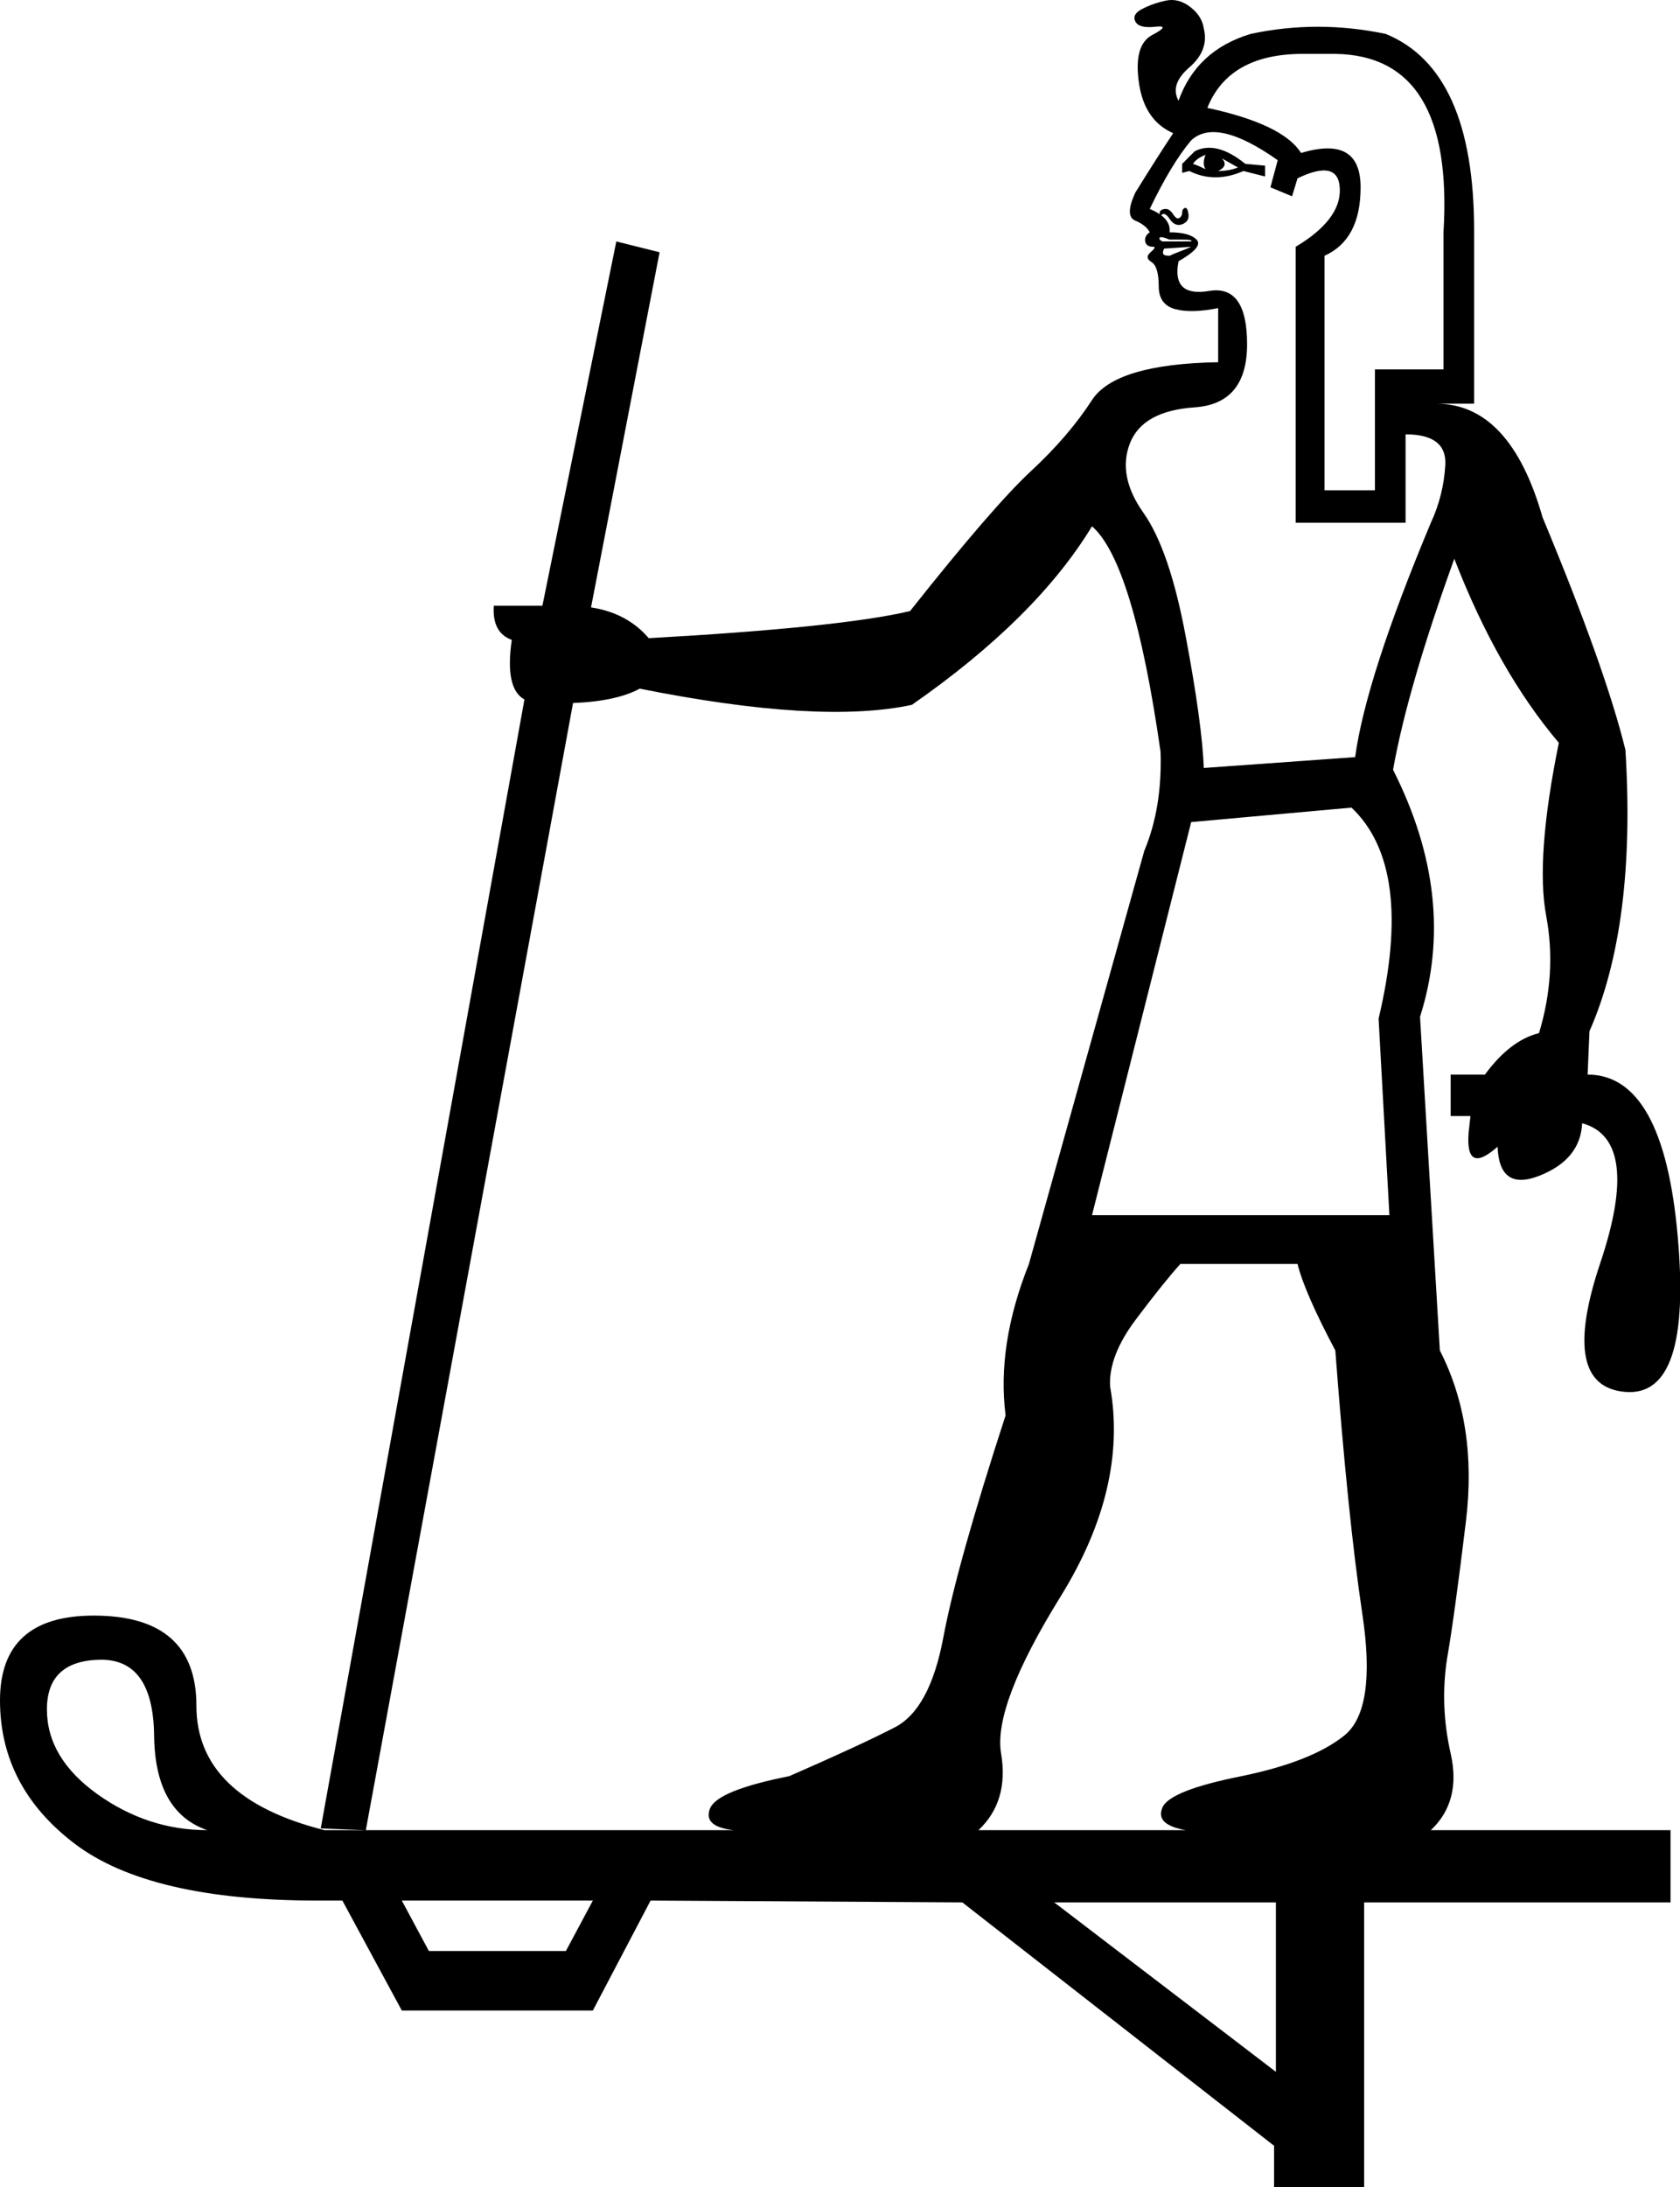 <?xml version='1.0' encoding ='UTF-8' standalone='yes'?>
<svg width='13.823' height='17.983' xmlns='http://www.w3.org/2000/svg' xmlns:xlink='http://www.w3.org/1999/xlink' xmlns:inkscape='http://www.inkscape.org/namespaces/inkscape'>
<path style='fill:#000000; stroke:none' d=' M 8.985 9.991  L 11.432 9.991  L 11.343 8.375  Q 11.639 7.13 11.12 6.64  L 9.801 6.759  L 8.985 9.991  Z  M 9.727 1.421  L 9.727 1.347  L 9.831 1.243  Q 10.008 1.154 10.246 1.347  L 10.409 1.362  L 10.409 1.451  L 10.231 1.406  Q 9.994 1.51 9.786 1.406  L 9.727 1.421  Z  M 9.816 1.347  Q 9.86 1.362 9.919 1.391  Q 9.89 1.347 9.919 1.273  Q 9.845 1.302 9.816 1.347  Z  M 10.023 1.406  Q 10.112 1.406 10.186 1.377  L 10.053 1.302  Q 10.112 1.362 10.023 1.406  Z  M 9.549 1.777  Q 9.534 1.747 9.549 1.732  Q 9.564 1.718 9.593 1.718  Q 9.623 1.718 9.653 1.762  Q 9.682 1.807 9.704 1.792  Q 9.727 1.777 9.727 1.747  Q 9.727 1.718 9.749 1.71  Q 9.771 1.703 9.779 1.762  Q 9.786 1.821 9.727 1.844  Q 9.667 1.866 9.623 1.799  Q 9.578 1.732 9.549 1.777  Z  M 9.801 2.029  L 9.578 2.044  Q 9.564 2.074 9.571 2.088  Q 9.578 2.103 9.623 2.103  Q 9.653 2.088 9.712 2.066  Q 9.771 2.044 9.801 2.029  Z  M 9.801 1.985  Q 9.816 1.97 9.734 1.97  Q 9.653 1.97 9.623 1.97  Q 9.549 1.94 9.541 1.955  Q 9.534 1.97 9.564 1.985  L 9.801 1.985  Z  M 11.313 3.037  L 11.877 3.037  L 11.877 1.91  Q 11.966 0.457 10.987 0.443  L 10.72 0.443  Q 10.112 0.443 9.934 0.887  Q 10.557 1.021 10.705 1.258  Q 11.195 1.11 11.195 1.54  Q 11.195 1.97 10.898 2.103  L 10.898 4.031  L 11.313 4.031  L 11.313 3.037  Z  M 10.661 4.298  L 10.661 2.029  Q 11.032 1.807 11.024 1.555  Q 11.017 1.302 10.676 1.466  L 10.631 1.614  L 10.453 1.54  L 10.513 1.317  Q 10.008 0.961 9.801 1.154  Q 9.638 1.347 9.46 1.718  Q 9.638 1.792 9.623 1.91  Q 9.786 1.91 9.845 1.97  Q 9.905 2.029 9.697 2.148  Q 9.638 2.444 9.949 2.392  Q 10.261 2.34 10.261 2.83  Q 10.261 3.319 9.831 3.349  Q 9.401 3.378 9.297 3.645  Q 9.193 3.912 9.408 4.216  Q 9.623 4.52 9.756 5.232  Q 9.89 5.943 9.905 6.314  L 11.15 6.225  Q 11.239 5.573 11.773 4.298  Q 11.877 4.075 11.892 3.823  Q 11.906 3.571 11.565 3.571  L 11.565 4.298  L 10.661 4.298  Z  M 10.498 15.641  L 8.674 15.641  L 10.498 17.034  L 10.498 15.641  Z  M 1.705 15.047  Q 1.275 14.899 1.268 14.269  Q 1.26 13.639 0.823 13.646  Q 0.386 13.654 0.386 14.054  Q 0.386 14.454 0.801 14.751  Q 1.216 15.047 1.705 15.047  Z  M 4.878 15.626  L 3.306 15.626  L 3.529 16.041  L 4.656 16.041  L 4.878 15.626  Z  M 13.745 15.047  L 13.745 15.641  L 11.224 15.641  L 11.224 17.983  L 10.483 17.983  L 10.483 17.642  L 7.918 15.641  L 5.353 15.626  L 4.878 16.53  L 3.306 16.53  L 2.817 15.626  L 2.61 15.626  Q 1.231 15.626 0.615 15.159  Q 0 14.692 0 13.98  Q 0 13.283 0.771 13.283  Q 1.616 13.283 1.616 14.024  Q 1.616 14.781 2.669 15.047  L 2.684 15.047  L 6.035 15.047  Q 5.783 15.018 5.842 14.869  Q 5.901 14.721 6.494 14.603  Q 7.073 14.351 7.362 14.202  Q 7.651 14.054 7.762 13.461  Q 7.873 12.868 8.274 11.637  Q 8.2 11.059 8.466 10.392  L 9.415 6.996  Q 9.564 6.64 9.549 6.181  Q 9.326 4.624 8.985 4.327  Q 8.526 5.083 7.503 5.795  Q 6.746 5.958 5.264 5.662  Q 5.071 5.766 4.715 5.78  L 3.01 15.047  L 2.639 15.033  L 4.315 5.751  Q 4.152 5.662 4.211 5.261  Q 4.048 5.202 4.063 4.98  L 4.463 4.98  L 5.071 1.985  L 5.427 2.074  L 4.863 4.994  Q 5.16 5.039 5.338 5.247  Q 6.924 5.158 7.488 5.024  Q 8.17 4.164 8.481 3.875  Q 8.793 3.586 8.985 3.289  Q 9.178 2.993 10.023 2.978  L 10.023 2.533  Q 9.801 2.578 9.667 2.541  Q 9.534 2.503 9.534 2.355  Q 9.534 2.192 9.475 2.155  Q 9.415 2.118 9.467 2.074  Q 9.519 2.029 9.489 2.029  Q 9.43 2.029 9.423 1.985  Q 9.415 1.94 9.46 1.91  Q 9.43 1.851 9.341 1.814  Q 9.252 1.777 9.341 1.584  Q 9.534 1.273 9.653 1.095  L 9.653 1.095  Q 9.415 0.991 9.371 0.68  Q 9.326 0.368 9.482 0.287  Q 9.638 0.205 9.504 0.22  Q 9.371 0.235 9.341 0.176  Q 9.312 0.116 9.401 0.072  Q 9.489 0.027 9.593 0.005  Q 9.697 -0.017 9.793 0.057  Q 9.89 0.131 9.905 0.235  Q 9.949 0.413 9.786 0.554  Q 9.623 0.695 9.697 0.828  Q 9.845 0.413 10.29 0.279  Q 10.839 0.161 11.402 0.279  Q 12.129 0.576 12.129 1.896  L 12.129 3.319  L 11.817 3.319  Q 12.425 3.319 12.692 4.253  Q 13.211 5.499 13.374 6.166  Q 13.463 7.604 13.078 8.479  L 13.063 8.835  Q 13.686 8.835 13.804 10.162  Q 13.923 11.489 13.374 11.444  Q 12.826 11.4 13.167 10.384  Q 13.508 9.369 13.018 9.235  Q 13.004 9.532 12.67 9.665  Q 12.336 9.799 12.322 9.428  Q 12.055 9.665 12.084 9.309  L 12.099 9.176  L 11.936 9.176  L 11.936 8.835  L 12.218 8.835  Q 12.425 8.553 12.663 8.494  L 12.663 8.494  Q 12.811 8.004 12.722 7.53  Q 12.633 7.055 12.826 6.107  Q 12.322 5.513 11.966 4.594  Q 11.58 5.662 11.462 6.329  Q 11.995 7.382 11.684 8.36  L 11.847 11.103  Q 12.158 11.711 12.062 12.505  Q 11.966 13.298 11.906 13.639  Q 11.847 14.024 11.936 14.417  Q 12.025 14.81 11.773 15.047  L 13.745 15.047  Z  M 9.756 15.047  Q 9.504 15.003 9.564 14.862  Q 9.623 14.721 10.216 14.603  Q 10.794 14.484 11.061 14.269  Q 11.328 14.054 11.209 13.268  Q 11.091 12.482 10.987 11.103  Q 10.735 10.629 10.676 10.392  L 9.712 10.392  Q 9.578 10.54 9.349 10.844  Q 9.119 11.148 9.134 11.4  Q 9.282 12.23 8.726 13.127  Q 8.17 14.024 8.237 14.417  Q 8.303 14.81 8.051 15.047  L 9.756 15.047  Z '/></svg>
